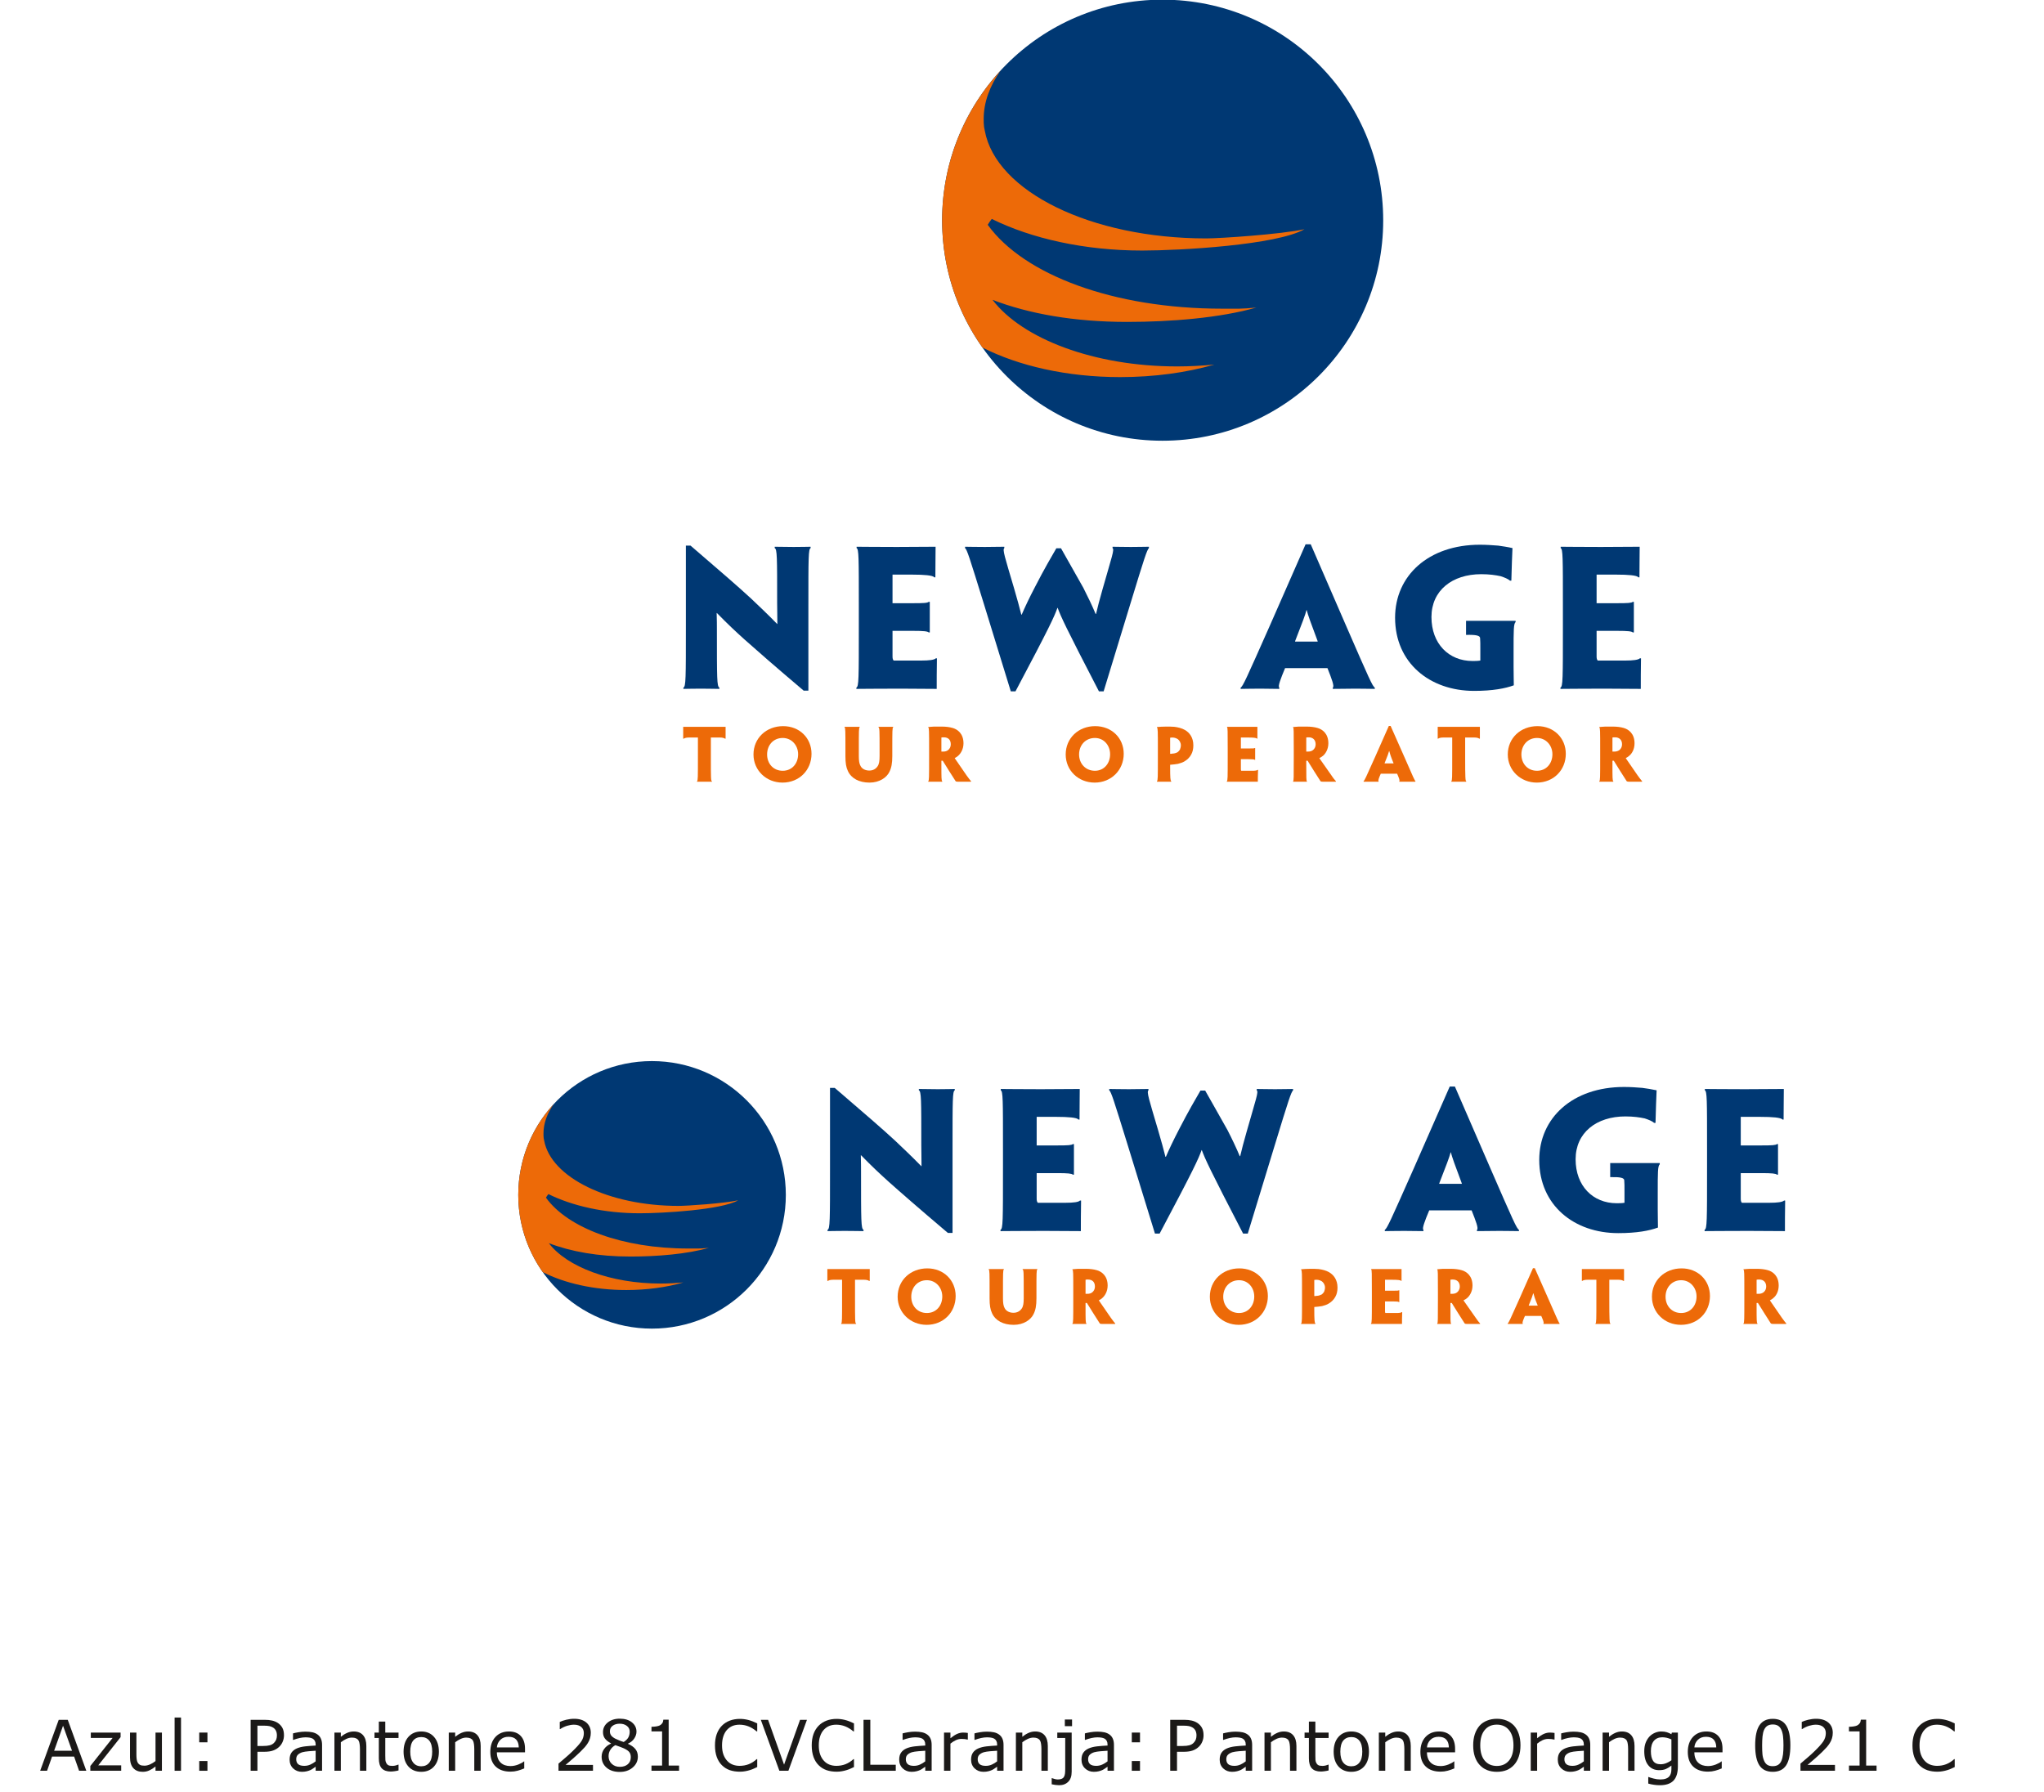 <?xml version="1.0" ?>
<svg xmlns="http://www.w3.org/2000/svg" xmlns:xlink="http://www.w3.org/1999/xlink" viewBox="0 0 583.5 511.6">
	
	

	
	<defs>
		
		

		
		<g>
			
			

			
			<symbol overflow="visible" id="glyph0-0">
				
				

				
				<path style="stroke:none;" d="M 2.5 0 L 2.5 -15 L 17.5 -15 L 17.5 0 Z M 3.75 -1.25 L 16.25 -1.25 L 16.25 -13.75 L 3.75 -13.75 Z M 3.75 -1.25 "/>
				
				

			
			</symbol>
			
			

			
			<symbol overflow="visible" id="glyph0-1">
				
				

				
				<path style="stroke:none;" d="M 13.422 0 L 11.359 0 L 9.938 -4.047 L 3.641 -4.047 L 2.219 0 L 0.25 0 L 5.547 -14.547 L 8.125 -14.547 Z M 9.344 -5.719 L 6.781 -12.859 L 4.234 -5.719 Z M 9.344 -5.719 "/>
				
				

			
			</symbol>
			
			

			
			<symbol overflow="visible" id="glyph0-2">
				
				

				
				<path style="stroke:none;" d="M 9.719 0 L 0.906 0 L 0.906 -1.359 L 7.266 -9.375 L 1.047 -9.375 L 1.047 -10.906 L 9.547 -10.906 L 9.547 -9.594 L 3.172 -1.547 L 9.719 -1.547 Z M 9.719 0 "/>
				
				

			
			</symbol>
			
			

			
			<symbol overflow="visible" id="glyph0-3">
				
				

				
				<path style="stroke:none;" d="M 10.844 0 L 9.016 0 L 9.016 -1.219 C 8.398 -0.727 7.805 -0.352 7.234 -0.094 C 6.672 0.164 6.043 0.297 5.359 0.297 C 4.211 0.297 3.32 -0.051 2.688 -0.75 C 2.051 -1.445 1.734 -2.473 1.734 -3.828 L 1.734 -10.906 L 3.562 -10.906 L 3.562 -4.703 C 3.562 -4.148 3.586 -3.676 3.641 -3.281 C 3.691 -2.883 3.801 -2.543 3.969 -2.266 C 4.145 -1.984 4.375 -1.773 4.656 -1.641 C 4.934 -1.516 5.344 -1.453 5.875 -1.453 C 6.352 -1.453 6.875 -1.57 7.438 -1.812 C 7.996 -2.059 8.523 -2.379 9.016 -2.766 L 9.016 -10.906 L 10.844 -10.906 Z M 10.844 0 "/>
				
				

			
			</symbol>
			
			

			
			<symbol overflow="visible" id="glyph0-4">
				
				

				
				<path style="stroke:none;" d="M 3.656 0 L 1.828 0 L 1.828 -15.203 L 3.656 -15.203 Z M 3.656 0 "/>
				
				

			
			</symbol>
			
			

			
			<symbol overflow="visible" id="glyph0-5">
				
				

				
				<path style="stroke:none;" d="M 5.719 -8.125 L 3.375 -8.125 L 3.375 -10.906 L 5.719 -10.906 Z M 5.719 0 L 3.375 0 L 3.375 -2.781 L 5.719 -2.781 Z M 5.719 0 "/>
				
				

			
			</symbol>
			
			

			
			<symbol overflow="visible" id="glyph0-6">
				
				

				
				<path style="stroke:none;" d=""/>
				
				

			
			</symbol>
			
			

			
			<symbol overflow="visible" id="glyph0-7">
				
				

				
				<path style="stroke:none;" d="M 11.469 -10.141 C 11.469 -9.504 11.352 -8.91 11.125 -8.359 C 10.906 -7.805 10.59 -7.324 10.188 -6.922 C 9.688 -6.422 9.09 -6.043 8.406 -5.797 C 7.727 -5.547 6.867 -5.422 5.828 -5.422 L 3.891 -5.422 L 3.891 0 L 1.953 0 L 1.953 -14.547 L 5.906 -14.547 C 6.77 -14.547 7.504 -14.473 8.109 -14.328 C 8.723 -14.18 9.266 -13.949 9.734 -13.641 C 10.285 -13.266 10.711 -12.801 11.016 -12.25 C 11.316 -11.695 11.469 -10.992 11.469 -10.141 Z M 9.453 -10.094 C 9.453 -10.59 9.363 -11.031 9.188 -11.406 C 9.008 -11.777 8.742 -12.082 8.391 -12.312 C 8.078 -12.52 7.715 -12.664 7.312 -12.75 C 6.914 -12.832 6.41 -12.875 5.797 -12.875 L 3.891 -12.875 L 3.891 -7.078 L 5.516 -7.078 C 6.293 -7.078 6.93 -7.145 7.422 -7.281 C 7.91 -7.414 8.305 -7.641 8.609 -7.953 C 8.918 -8.262 9.141 -8.594 9.266 -8.938 C 9.387 -9.277 9.453 -9.664 9.453 -10.094 Z M 9.453 -10.094 "/>
				
				

			
			</symbol>
			
			

			
			<symbol overflow="visible" id="glyph0-8">
				
				

				
				<path style="stroke:none;" d="M 10.281 0 L 8.453 0 L 8.453 -1.156 C 8.297 -1.051 8.074 -0.898 7.797 -0.703 C 7.523 -0.504 7.258 -0.34 7 -0.219 C 6.688 -0.07 6.332 0.047 5.938 0.141 C 5.539 0.242 5.074 0.297 4.547 0.297 C 3.555 0.297 2.715 -0.023 2.031 -0.672 C 1.352 -1.324 1.016 -2.16 1.016 -3.172 C 1.016 -3.992 1.191 -4.66 1.547 -5.172 C 1.898 -5.68 2.406 -6.082 3.062 -6.375 C 3.727 -6.664 4.523 -6.863 5.453 -6.969 C 6.387 -7.07 7.391 -7.148 8.453 -7.203 L 8.453 -7.484 C 8.453 -7.898 8.379 -8.242 8.234 -8.516 C 8.086 -8.793 7.879 -9.016 7.609 -9.172 C 7.348 -9.316 7.035 -9.414 6.672 -9.469 C 6.305 -9.52 5.926 -9.547 5.531 -9.547 C 5.051 -9.547 4.512 -9.48 3.922 -9.359 C 3.328 -9.234 2.711 -9.051 2.078 -8.812 L 1.984 -8.812 L 1.984 -10.672 C 2.336 -10.773 2.852 -10.883 3.531 -11 C 4.207 -11.113 4.875 -11.172 5.531 -11.172 C 6.301 -11.172 6.973 -11.105 7.547 -10.984 C 8.117 -10.859 8.613 -10.637 9.031 -10.328 C 9.434 -10.035 9.742 -9.648 9.953 -9.172 C 10.168 -8.691 10.281 -8.102 10.281 -7.406 Z M 8.453 -2.688 L 8.453 -5.719 C 7.898 -5.688 7.242 -5.637 6.484 -5.578 C 5.723 -5.516 5.117 -5.418 4.672 -5.297 C 4.148 -5.141 3.723 -4.902 3.391 -4.594 C 3.066 -4.281 2.906 -3.848 2.906 -3.297 C 2.906 -2.672 3.094 -2.195 3.469 -1.875 C 3.852 -1.562 4.43 -1.406 5.203 -1.406 C 5.848 -1.406 6.438 -1.531 6.969 -1.781 C 7.508 -2.027 8.004 -2.332 8.453 -2.688 Z M 8.453 -2.688 "/>
				
				

			
			</symbol>
			
			

			
			<symbol overflow="visible" id="glyph0-9">
				
				

				
				<path style="stroke:none;" d="M 10.922 0 L 9.094 0 L 9.094 -6.219 C 9.094 -6.715 9.059 -7.188 9 -7.625 C 8.945 -8.059 8.84 -8.406 8.688 -8.656 C 8.52 -8.926 8.277 -9.129 7.969 -9.266 C 7.664 -9.398 7.27 -9.469 6.781 -9.469 C 6.281 -9.469 5.754 -9.34 5.203 -9.094 C 4.66 -8.844 4.137 -8.523 3.641 -8.141 L 3.641 0 L 1.812 0 L 1.812 -10.906 L 3.641 -10.906 L 3.641 -9.703 C 4.211 -10.168 4.805 -10.539 5.422 -10.812 C 6.035 -11.082 6.664 -11.219 7.312 -11.219 C 8.488 -11.219 9.383 -10.855 10 -10.141 C 10.613 -9.43 10.922 -8.41 10.922 -7.078 Z M 10.922 0 "/>
				
				

			
			</symbol>
			
			

			
			<symbol overflow="visible" id="glyph0-10">
				
				

				
				<path style="stroke:none;" d="M 7.469 -0.094 C 7.125 0 6.746 0.07 6.344 0.125 C 5.938 0.184 5.57 0.219 5.25 0.219 C 4.133 0.219 3.285 -0.078 2.703 -0.672 C 2.129 -1.273 1.844 -2.238 1.844 -3.562 L 1.844 -9.359 L 0.609 -9.359 L 0.609 -10.906 L 1.844 -10.906 L 1.844 -14.047 L 3.688 -14.047 L 3.688 -10.906 L 7.469 -10.906 L 7.469 -9.359 L 3.688 -9.359 L 3.688 -4.391 C 3.688 -3.816 3.695 -3.367 3.719 -3.047 C 3.746 -2.723 3.844 -2.426 4 -2.156 C 4.133 -1.895 4.328 -1.699 4.578 -1.578 C 4.836 -1.453 5.223 -1.391 5.734 -1.391 C 6.035 -1.391 6.348 -1.43 6.672 -1.516 C 6.992 -1.605 7.227 -1.688 7.375 -1.75 L 7.469 -1.75 Z M 7.469 -0.094 "/>
				
				

			
			</symbol>
			
			

			
			<symbol overflow="visible" id="glyph0-11">
				
				

				
				<path style="stroke:none;" d="M 11.109 -5.453 C 11.109 -3.672 10.648 -2.262 9.734 -1.234 C 8.828 -0.211 7.605 0.297 6.078 0.297 C 4.535 0.297 3.305 -0.211 2.391 -1.234 C 1.484 -2.262 1.031 -3.672 1.031 -5.453 C 1.031 -7.223 1.484 -8.625 2.391 -9.656 C 3.305 -10.695 4.535 -11.219 6.078 -11.219 C 7.605 -11.219 8.828 -10.695 9.734 -9.656 C 10.648 -8.625 11.109 -7.223 11.109 -5.453 Z M 9.203 -5.453 C 9.203 -6.855 8.926 -7.906 8.375 -8.594 C 7.82 -9.277 7.055 -9.625 6.078 -9.625 C 5.078 -9.625 4.301 -9.277 3.75 -8.594 C 3.207 -7.906 2.938 -6.855 2.938 -5.453 C 2.938 -4.086 3.211 -3.051 3.766 -2.344 C 4.316 -1.633 5.086 -1.281 6.078 -1.281 C 7.055 -1.281 7.82 -1.629 8.375 -2.328 C 8.926 -3.023 9.203 -4.066 9.203 -5.453 Z M 9.203 -5.453 "/>
				
				

			
			</symbol>
			
			

			
			<symbol overflow="visible" id="glyph0-12">
				
				

				
				<path style="stroke:none;" d="M 10.938 -5.266 L 2.906 -5.266 C 2.906 -4.598 3.004 -4.012 3.203 -3.516 C 3.398 -3.016 3.676 -2.602 4.031 -2.281 C 4.371 -1.969 4.773 -1.73 5.234 -1.578 C 5.699 -1.422 6.219 -1.344 6.781 -1.344 C 7.52 -1.344 8.266 -1.488 9.016 -1.781 C 9.762 -2.082 10.301 -2.379 10.625 -2.672 L 10.719 -2.672 L 10.719 -0.672 C 10.102 -0.41 9.473 -0.191 8.828 -0.016 C 8.18 0.16 7.504 0.25 6.797 0.25 C 4.984 0.25 3.566 -0.238 2.547 -1.219 C 1.535 -2.195 1.031 -3.586 1.031 -5.391 C 1.031 -7.168 1.516 -8.586 2.484 -9.641 C 3.461 -10.691 4.75 -11.219 6.344 -11.219 C 7.809 -11.219 8.941 -10.785 9.734 -9.922 C 10.535 -9.066 10.938 -7.848 10.938 -6.266 Z M 9.156 -6.672 C 9.145 -7.629 8.898 -8.375 8.422 -8.906 C 7.941 -9.434 7.211 -9.703 6.234 -9.703 C 5.254 -9.703 4.473 -9.41 3.891 -8.828 C 3.305 -8.242 2.977 -7.523 2.906 -6.672 Z M 9.156 -6.672 "/>
				
				

			
			</symbol>
			
			

			
			<symbol overflow="visible" id="glyph0-13">
				
				

				
				<path style="stroke:none;" d="M 11.422 0 L 1.578 0 L 1.578 -2.047 C 2.254 -2.629 2.938 -3.211 3.625 -3.797 C 4.309 -4.379 4.953 -4.961 5.547 -5.547 C 6.793 -6.754 7.648 -7.711 8.109 -8.422 C 8.574 -9.137 8.812 -9.914 8.812 -10.75 C 8.812 -11.496 8.559 -12.086 8.062 -12.516 C 7.562 -12.941 6.867 -13.156 5.984 -13.156 C 5.391 -13.156 4.742 -13.051 4.047 -12.844 C 3.359 -12.633 2.684 -12.316 2.031 -11.891 L 1.938 -11.891 L 1.938 -13.938 C 2.395 -14.164 3.008 -14.375 3.781 -14.562 C 4.551 -14.746 5.301 -14.844 6.031 -14.844 C 7.52 -14.844 8.688 -14.48 9.531 -13.766 C 10.371 -13.047 10.797 -12.07 10.797 -10.844 C 10.797 -10.289 10.723 -9.773 10.578 -9.297 C 10.441 -8.816 10.238 -8.363 9.969 -7.938 C 9.719 -7.531 9.418 -7.129 9.078 -6.734 C 8.734 -6.348 8.316 -5.914 7.828 -5.438 C 7.129 -4.758 6.41 -4.098 5.672 -3.453 C 4.93 -2.805 4.238 -2.211 3.594 -1.672 L 11.422 -1.672 Z M 11.422 0 "/>
				
				

			
			</symbol>
			
			

			
			<symbol overflow="visible" id="glyph0-14">
				
				

				
				<path style="stroke:none;" d="M 11.531 -4.047 C 11.531 -2.797 11.035 -1.754 10.047 -0.922 C 9.066 -0.086 7.836 0.328 6.359 0.328 C 4.785 0.328 3.527 -0.078 2.594 -0.891 C 1.656 -1.699 1.188 -2.742 1.188 -4.016 C 1.188 -4.816 1.422 -5.547 1.891 -6.203 C 2.355 -6.855 3.02 -7.379 3.875 -7.766 L 3.875 -7.828 C 3.094 -8.242 2.512 -8.695 2.141 -9.188 C 1.766 -9.684 1.578 -10.305 1.578 -11.047 C 1.578 -12.137 2.023 -13.051 2.922 -13.781 C 3.824 -14.508 4.973 -14.875 6.359 -14.875 C 7.805 -14.875 8.961 -14.523 9.828 -13.828 C 10.699 -13.129 11.141 -12.242 11.141 -11.172 C 11.141 -10.516 10.93 -9.867 10.516 -9.234 C 10.109 -8.598 9.508 -8.102 8.719 -7.75 L 8.719 -7.688 C 9.621 -7.289 10.316 -6.805 10.797 -6.234 C 11.285 -5.66 11.531 -4.93 11.531 -4.047 Z M 9.203 -11.156 C 9.203 -11.852 8.93 -12.406 8.391 -12.812 C 7.859 -13.227 7.176 -13.438 6.344 -13.438 C 5.531 -13.438 4.855 -13.238 4.328 -12.844 C 3.805 -12.457 3.547 -11.93 3.547 -11.266 C 3.547 -10.797 3.676 -10.387 3.938 -10.047 C 4.207 -9.711 4.609 -9.41 5.141 -9.141 C 5.379 -9.023 5.723 -8.871 6.172 -8.688 C 6.629 -8.5 7.07 -8.34 7.5 -8.219 C 8.145 -8.645 8.586 -9.086 8.828 -9.547 C 9.074 -10.012 9.203 -10.551 9.203 -11.156 Z M 9.516 -3.875 C 9.516 -4.465 9.379 -4.941 9.109 -5.297 C 8.848 -5.66 8.332 -6.023 7.562 -6.391 C 7.258 -6.535 6.926 -6.672 6.562 -6.797 C 6.195 -6.918 5.711 -7.094 5.109 -7.312 C 4.523 -7 4.055 -6.566 3.703 -6.016 C 3.348 -5.473 3.172 -4.852 3.172 -4.156 C 3.172 -3.281 3.473 -2.555 4.078 -1.984 C 4.68 -1.41 5.445 -1.125 6.375 -1.125 C 7.32 -1.125 8.082 -1.367 8.656 -1.859 C 9.227 -2.348 9.516 -3.02 9.516 -3.875 Z M 9.516 -3.875 "/>
				
				

			
			</symbol>
			
			

			
			<symbol overflow="visible" id="glyph0-15">
				
				

				
				<path style="stroke:none;" d="M 10.594 0 L 2.719 0 L 2.719 -1.484 L 5.75 -1.484 L 5.75 -11.234 L 2.719 -11.234 L 2.719 -12.562 C 3.121 -12.562 3.562 -12.594 4.031 -12.656 C 4.496 -12.727 4.852 -12.828 5.094 -12.953 C 5.395 -13.117 5.629 -13.328 5.797 -13.578 C 5.973 -13.824 6.078 -14.164 6.109 -14.594 L 7.625 -14.594 L 7.625 -1.484 L 10.594 -1.484 Z M 10.594 0 "/>
				
				

			
			</symbol>
			
			

			
			<symbol overflow="visible" id="glyph0-16">
				
				

				
				<path style="stroke:none;" d="M 13.188 -1.062 C 12.82 -0.906 12.492 -0.754 12.203 -0.609 C 11.922 -0.473 11.543 -0.332 11.078 -0.188 C 10.68 -0.062 10.246 0.039 9.781 0.125 C 9.312 0.215 8.801 0.266 8.25 0.266 C 7.188 0.266 6.223 0.117 5.359 -0.172 C 4.504 -0.473 3.754 -0.941 3.109 -1.578 C 2.484 -2.191 1.992 -2.973 1.641 -3.922 C 1.297 -4.879 1.125 -5.988 1.125 -7.25 C 1.125 -8.445 1.289 -9.52 1.625 -10.469 C 1.965 -11.414 2.457 -12.211 3.094 -12.859 C 3.715 -13.492 4.469 -13.977 5.344 -14.312 C 6.215 -14.645 7.188 -14.812 8.25 -14.812 C 9.027 -14.812 9.812 -14.711 10.594 -14.516 C 11.371 -14.328 12.238 -13.996 13.188 -13.531 L 13.188 -11.234 L 13.031 -11.234 C 12.238 -11.898 11.445 -12.383 10.656 -12.688 C 9.863 -12.996 9.02 -13.156 8.125 -13.156 C 7.383 -13.156 6.715 -13.035 6.125 -12.797 C 5.539 -12.555 5.02 -12.184 4.562 -11.688 C 4.113 -11.195 3.762 -10.574 3.516 -9.828 C 3.266 -9.086 3.141 -8.227 3.141 -7.25 C 3.141 -6.227 3.273 -5.348 3.547 -4.609 C 3.824 -3.879 4.188 -3.285 4.625 -2.828 C 5.07 -2.336 5.598 -1.977 6.203 -1.75 C 6.816 -1.52 7.461 -1.406 8.141 -1.406 C 9.074 -1.406 9.953 -1.562 10.766 -1.875 C 11.574 -2.195 12.336 -2.68 13.047 -3.328 L 13.188 -3.328 Z M 13.188 -1.062 "/>
				
				

			
			</symbol>
			
			

			
			<symbol overflow="visible" id="glyph0-17">
				
				

				
				<path style="stroke:none;" d="M 13.422 -14.547 L 8.125 0 L 5.547 0 L 0.25 -14.547 L 2.328 -14.547 L 6.891 -1.75 L 11.453 -14.547 Z M 13.422 -14.547 "/>
				
				

			
			</symbol>
			
			

			
			<symbol overflow="visible" id="glyph0-18">
				
				

				
				<path style="stroke:none;" d="M 11.156 0 L 1.953 0 L 1.953 -14.547 L 3.891 -14.547 L 3.891 -1.719 L 11.156 -1.719 Z M 11.156 0 "/>
				
				

			
			</symbol>
			
			

			
			<symbol overflow="visible" id="glyph0-19">
				
				

				
				<path style="stroke:none;" d="M 8.609 -8.906 L 8.516 -8.906 C 8.242 -8.965 7.977 -9.016 7.719 -9.047 C 7.457 -9.074 7.152 -9.094 6.812 -9.094 C 6.238 -9.094 5.684 -8.965 5.156 -8.719 C 4.633 -8.469 4.129 -8.145 3.641 -7.75 L 3.641 0 L 1.812 0 L 1.812 -10.906 L 3.641 -10.906 L 3.641 -9.297 C 4.367 -9.879 5.008 -10.289 5.562 -10.531 C 6.121 -10.777 6.695 -10.906 7.281 -10.906 C 7.59 -10.906 7.82 -10.895 7.969 -10.875 C 8.113 -10.863 8.328 -10.836 8.609 -10.797 Z M 8.609 -8.906 "/>
				
				

			
			</symbol>
			
			

			
			<symbol overflow="visible" id="glyph0-20">
				
				

				
				<path style="stroke:none;" d="M 5.203 -12.734 L 3.141 -12.734 L 3.141 -14.641 L 5.203 -14.641 Z M 5.094 0.266 C 5.094 1.535 4.762 2.492 4.109 3.141 C 3.461 3.793 2.59 4.125 1.5 4.125 C 1.238 4.125 0.895 4.098 0.469 4.047 C 0.039 3.992 -0.316 3.93 -0.609 3.859 L -0.609 2.109 L -0.516 2.109 C -0.328 2.18 -0.082 2.258 0.219 2.344 C 0.527 2.434 0.836 2.484 1.141 2.484 C 1.605 2.484 1.984 2.414 2.266 2.281 C 2.555 2.156 2.77 1.961 2.906 1.703 C 3.051 1.441 3.145 1.129 3.188 0.766 C 3.227 0.398 3.25 -0.047 3.25 -0.578 L 3.25 -9.359 L 0.984 -9.359 L 0.984 -10.906 L 5.094 -10.906 Z M 5.094 0.266 "/>
				
				

			
			</symbol>
			
			

			
			<symbol overflow="visible" id="glyph0-21">
				
				

				
				<path style="stroke:none;" d="M 12.797 -12.875 C 13.387 -12.219 13.844 -11.414 14.156 -10.469 C 14.465 -9.531 14.625 -8.461 14.625 -7.266 C 14.625 -6.066 14.461 -4.992 14.141 -4.047 C 13.816 -3.098 13.367 -2.309 12.797 -1.688 C 12.191 -1.02 11.477 -0.52 10.656 -0.188 C 9.844 0.133 8.914 0.297 7.875 0.297 C 6.852 0.297 5.918 0.129 5.078 -0.203 C 4.242 -0.543 3.535 -1.039 2.953 -1.688 C 2.367 -2.32 1.914 -3.109 1.594 -4.047 C 1.281 -4.98 1.125 -6.055 1.125 -7.266 C 1.125 -8.449 1.281 -9.516 1.594 -10.453 C 1.902 -11.387 2.359 -12.195 2.953 -12.875 C 3.523 -13.508 4.238 -13.992 5.094 -14.328 C 5.945 -14.668 6.875 -14.844 7.875 -14.844 C 8.914 -14.844 9.848 -14.668 10.672 -14.328 C 11.504 -13.984 12.211 -13.496 12.797 -12.875 Z M 12.625 -7.266 C 12.625 -9.148 12.195 -10.602 11.344 -11.625 C 10.5 -12.652 9.34 -13.172 7.875 -13.172 C 6.406 -13.172 5.246 -12.652 4.406 -11.625 C 3.562 -10.602 3.141 -9.148 3.141 -7.266 C 3.141 -5.359 3.566 -3.898 4.422 -2.891 C 5.285 -1.879 6.438 -1.375 7.875 -1.375 C 9.32 -1.375 10.473 -1.879 11.328 -2.891 C 12.191 -3.898 12.625 -5.359 12.625 -7.266 Z M 12.625 -7.266 "/>
				
				

			
			</symbol>
			
			

			
			<symbol overflow="visible" id="glyph0-22">
				
				

				
				<path style="stroke:none;" d="M 10.656 -1.234 C 10.656 0.605 10.23 1.961 9.391 2.828 C 8.555 3.691 7.262 4.125 5.516 4.125 C 4.941 4.125 4.379 4.082 3.828 4 C 3.273 3.926 2.73 3.809 2.203 3.656 L 2.203 1.781 L 2.297 1.781 C 2.598 1.902 3.07 2.051 3.719 2.219 C 4.371 2.395 5.023 2.484 5.672 2.484 C 6.293 2.484 6.812 2.402 7.219 2.25 C 7.633 2.102 7.957 1.895 8.188 1.625 C 8.414 1.375 8.578 1.066 8.672 0.703 C 8.762 0.348 8.812 -0.047 8.812 -0.484 L 8.812 -1.484 C 8.258 -1.047 7.727 -0.715 7.219 -0.5 C 6.719 -0.281 6.074 -0.172 5.297 -0.172 C 3.992 -0.172 2.961 -0.641 2.203 -1.578 C 1.441 -2.512 1.062 -3.844 1.062 -5.562 C 1.062 -6.496 1.191 -7.305 1.453 -7.984 C 1.711 -8.66 2.07 -9.25 2.531 -9.75 C 2.957 -10.207 3.473 -10.566 4.078 -10.828 C 4.68 -11.086 5.281 -11.219 5.875 -11.219 C 6.508 -11.219 7.039 -11.148 7.469 -11.016 C 7.895 -10.891 8.344 -10.695 8.812 -10.438 L 8.938 -10.906 L 10.656 -10.906 Z M 8.812 -3 L 8.812 -8.953 C 8.332 -9.168 7.879 -9.328 7.453 -9.422 C 7.035 -9.512 6.617 -9.562 6.203 -9.562 C 5.191 -9.562 4.395 -9.223 3.812 -8.547 C 3.238 -7.867 2.953 -6.883 2.953 -5.594 C 2.953 -4.375 3.164 -3.445 3.594 -2.812 C 4.02 -2.176 4.734 -1.859 5.734 -1.859 C 6.262 -1.859 6.797 -1.961 7.328 -2.172 C 7.867 -2.379 8.363 -2.656 8.812 -3 Z M 8.812 -3 "/>
				
				

			
			</symbol>
			
			

			
			<symbol overflow="visible" id="glyph0-23">
				
				

				
				<path style="stroke:none;" d="M 11.391 -7.281 C 11.391 -4.664 10.98 -2.746 10.172 -1.531 C 9.359 -0.312 8.09 0.297 6.375 0.297 C 4.625 0.297 3.348 -0.316 2.547 -1.547 C 1.742 -2.785 1.344 -4.688 1.344 -7.25 C 1.344 -9.84 1.75 -11.754 2.562 -12.984 C 3.371 -14.211 4.645 -14.828 6.375 -14.828 C 8.113 -14.828 9.383 -14.199 10.188 -12.953 C 10.988 -11.703 11.391 -9.809 11.391 -7.281 Z M 8.828 -2.844 C 9.055 -3.371 9.211 -3.992 9.297 -4.703 C 9.379 -5.41 9.422 -6.27 9.422 -7.281 C 9.422 -8.27 9.379 -9.129 9.297 -9.859 C 9.211 -10.586 9.051 -11.203 8.812 -11.703 C 8.594 -12.211 8.285 -12.594 7.891 -12.844 C 7.492 -13.09 6.988 -13.219 6.375 -13.219 C 5.758 -13.219 5.246 -13.09 4.844 -12.844 C 4.445 -12.594 4.129 -12.207 3.891 -11.688 C 3.672 -11.207 3.52 -10.574 3.438 -9.797 C 3.363 -9.023 3.328 -8.176 3.328 -7.25 C 3.328 -6.238 3.359 -5.387 3.422 -4.703 C 3.492 -4.023 3.648 -3.414 3.891 -2.875 C 4.098 -2.363 4.398 -1.973 4.797 -1.703 C 5.191 -1.441 5.719 -1.312 6.375 -1.312 C 6.977 -1.312 7.484 -1.438 7.891 -1.688 C 8.293 -1.945 8.609 -2.332 8.828 -2.844 Z M 8.828 -2.844 "/>
				
				

			
			</symbol>
			
			

			
			<symbol overflow="visible" id="glyph1-0">
				
				

				
				<path style="stroke:none;" d="M 1.672 0 L 1.672 -7.5 L 7.672 -7.5 L 7.672 0 Z M 1.859 -0.188 L 7.484 -0.188 L 7.484 -7.312 L 1.859 -7.312 Z M 1.859 -0.188 "/>
				
				

			
			</symbol>
			
			

			
			<symbol overflow="visible" id="glyph1-1">
				
				

				
				<path style="stroke:none;" d=""/>
				
				

			
			</symbol>
			
			

		
		</g>
		
		

	
	</defs>
	
	

	
	<g id="surface1">
		
		

		
		<path style=" stroke:none;fill-rule:evenodd;fill:rgb(92.969%,41.576%,3.137%);fill-opacity:1;" d="M 240.387 370.977 C 240.387 376.84 240.387 377.664 240.133 377.855 L 240.133 377.984 C 240.578 377.984 241.406 377.984 242.234 377.984 C 243 377.984 243.762 377.984 244.398 377.984 L 244.398 377.855 C 244.082 377.855 244.082 376.84 244.082 370.977 L 244.082 365.371 L 246.758 365.371 C 247.332 365.371 247.84 365.496 248.094 365.688 L 248.285 365.688 C 248.285 364.477 248.285 363.395 248.285 362.312 C 246.82 362.312 244.848 362.312 243.316 362.312 L 241.023 362.312 C 239.559 362.312 237.711 362.312 236.184 362.312 C 236.184 363.336 236.184 364.477 236.184 365.688 L 236.375 365.688 C 236.629 365.496 237.137 365.371 237.773 365.371 L 240.387 365.371 Z M 240.387 370.977 "/>
		
		

		
		<path style=" stroke:none;fill-rule:evenodd;fill:rgb(92.969%,41.576%,3.137%);fill-opacity:1;" d="M 272.812 370.02 C 272.812 365.496 269.375 362.121 264.723 362.121 C 259.883 362.121 256.25 365.562 256.25 370.215 C 256.25 374.734 259.883 378.238 264.531 378.238 C 269.309 378.238 272.812 374.672 272.812 370.02 Z M 268.992 370.148 C 268.992 372.758 267.27 374.863 264.594 374.863 C 261.918 374.863 260.137 372.824 260.137 370.215 C 260.137 367.535 261.918 365.496 264.594 365.496 C 267.145 365.496 268.992 367.598 268.992 370.148 Z M 268.992 370.148 "/>
		
		

		
		<path style=" stroke:none;fill-rule:evenodd;fill:rgb(92.969%,41.576%,3.137%);fill-opacity:1;" d="M 282.496 370.723 C 282.496 372.633 282.688 373.844 283.199 374.926 C 284.152 377.027 286.383 378.238 289.379 378.238 C 292.242 378.238 294.281 376.773 295.047 375.18 C 295.621 374.035 295.875 372.758 295.875 370.656 L 295.875 368.879 C 295.875 363.395 295.875 362.566 296.129 362.438 L 296.129 362.312 C 295.875 362.312 295.047 362.312 294.09 362.312 C 293.137 362.312 292.242 362.312 291.926 362.312 L 291.926 362.438 C 292.242 362.566 292.242 363.395 292.242 368.879 L 292.242 370.656 C 292.242 372.059 292.117 372.949 291.672 373.59 C 291.16 374.352 290.332 374.797 289.312 374.797 C 288.23 374.797 287.273 374.352 286.828 373.523 C 286.445 372.887 286.32 371.996 286.32 370.656 L 286.32 368.879 C 286.32 363.395 286.32 362.566 286.574 362.438 L 286.574 362.312 C 286.254 362.312 285.363 362.312 284.406 362.312 C 283.387 362.312 282.496 362.312 282.242 362.312 L 282.242 362.438 C 282.496 362.566 282.496 363.395 282.496 368.879 Z M 282.496 370.723 "/>
		
		

		
		<path style=" stroke:none;fill-rule:evenodd;fill:rgb(92.969%,41.576%,3.137%);fill-opacity:1;" d="M 306.387 370.977 C 306.387 376.84 306.387 377.73 306.133 377.855 L 306.133 377.984 C 306.387 377.984 307.215 377.984 308.172 377.984 C 308.871 377.984 309.891 377.984 310.145 377.984 L 310.145 377.855 C 309.891 377.73 309.891 376.84 309.891 372.949 L 309.891 371.996 C 310.082 371.996 310.207 371.996 310.273 371.996 C 311.484 373.969 312.82 376.07 313.969 377.855 C 314.16 377.984 314.477 377.984 314.668 377.984 C 315.242 377.984 315.559 377.984 316.262 377.984 C 316.961 377.984 317.727 377.984 318.363 377.984 L 318.363 377.855 C 318.172 377.664 317.598 376.898 317.09 376.199 C 314.414 372.312 314.031 371.738 313.711 371.297 L 313.711 371.23 C 313.969 371.102 314.414 370.848 314.73 370.531 C 315.371 369.961 316.199 368.746 316.199 367.027 C 316.199 364.223 314.477 363.012 313.074 362.629 C 312.184 362.379 311.164 362.246 309.953 362.246 C 309.316 362.246 308.297 362.246 307.789 362.246 C 307.152 362.312 306.516 362.312 306.133 362.379 L 306.133 362.504 C 306.387 362.566 306.387 363.395 306.387 368.879 Z M 312.566 367.281 C 312.566 368.172 312.121 368.746 311.738 369.004 C 311.418 369.254 310.973 369.383 310.398 369.383 C 310.273 369.383 310.02 369.383 309.891 369.383 L 309.891 365.371 C 310.082 365.305 310.273 365.305 310.59 365.305 C 311.867 365.305 312.566 366.07 312.566 367.281 Z M 312.566 367.281 "/>
		
		

		
		<path style=" stroke:none;fill-rule:evenodd;fill:rgb(92.969%,41.576%,3.137%);fill-opacity:1;" d="M 361.938 370.02 C 361.938 365.496 358.5 362.121 353.785 362.121 C 349.008 362.121 345.375 365.562 345.375 370.215 C 345.375 374.734 348.941 378.238 353.656 378.238 C 358.371 378.238 361.938 374.672 361.938 370.02 Z M 358.051 370.148 C 358.051 372.758 356.332 374.863 353.719 374.863 C 351.043 374.863 349.195 372.824 349.195 370.215 C 349.195 367.535 351.043 365.496 353.719 365.496 C 356.27 365.496 358.051 367.598 358.051 370.148 Z M 358.051 370.148 "/>
		
		

		
		<path style=" stroke:none;fill-rule:evenodd;fill:rgb(92.969%,41.576%,3.137%);fill-opacity:1;" d="M 371.684 370.977 C 371.684 376.84 371.684 377.602 371.43 377.855 L 371.43 377.984 C 371.812 377.984 372.387 377.984 373.344 377.984 C 374.043 377.984 374.809 377.984 375.508 377.984 L 375.508 377.855 C 375.254 377.664 375.188 376.84 375.188 373.715 L 375.188 373.141 C 375.953 373.078 376.719 373.016 377.418 372.887 C 378.121 372.695 378.758 372.504 379.266 372.188 C 380.031 371.738 380.73 371.102 381.18 370.273 C 381.625 369.512 381.816 368.617 381.816 367.598 C 381.816 365.371 380.73 363.969 379.395 363.203 C 378.504 362.695 377.418 362.438 376.398 362.312 C 375.637 362.246 374.809 362.246 374.105 362.246 C 373.215 362.246 372.004 362.312 371.43 362.379 L 371.43 362.504 C 371.684 362.758 371.684 363.395 371.684 368.879 Z M 378.246 367.598 C 378.246 368.047 378.121 368.426 377.992 368.809 C 377.801 369.129 377.547 369.383 377.293 369.574 C 376.91 369.766 376.398 369.961 375.891 369.961 C 375.699 370.02 375.316 370.02 375.188 370.02 L 375.188 365.434 C 375.445 365.371 375.699 365.371 375.828 365.371 C 376.465 365.371 376.91 365.562 377.355 365.816 C 377.863 366.199 378.246 366.84 378.246 367.598 Z M 378.246 367.598 "/>
		
		

		
		<path style=" stroke:none;fill-rule:evenodd;fill:rgb(92.969%,41.576%,3.137%);fill-opacity:1;" d="M 391.625 370.977 C 391.625 376.84 391.625 377.73 391.371 377.855 L 391.371 377.984 C 391.754 377.984 393.793 377.984 396.211 377.984 C 397.551 377.984 398.953 377.984 400.227 377.984 C 400.227 376.898 400.227 376.199 400.289 374.605 L 400.164 374.605 C 399.973 374.797 399.398 374.863 398.57 374.863 C 397.613 374.863 396.02 374.863 395.512 374.863 C 395.383 374.734 395.383 374.605 395.383 374.352 L 395.383 371.551 L 397.613 371.551 C 398.824 371.551 399.207 371.613 399.336 371.738 L 399.461 371.738 C 399.461 370.977 399.461 370.465 399.461 369.961 C 399.461 369.512 399.461 369.062 399.461 368.363 L 399.336 368.363 C 399.207 368.492 398.824 368.492 397.613 368.492 L 395.383 368.492 L 395.383 365.371 L 397.551 365.371 C 398.824 365.371 399.844 365.434 399.973 365.688 L 400.098 365.688 C 400.098 364.16 400.098 363.395 400.098 362.312 C 398.953 362.312 397.359 362.312 395.832 362.312 C 393.727 362.312 391.754 362.312 391.434 362.312 L 391.434 362.438 C 391.625 362.566 391.625 363.395 391.625 368.879 Z M 391.625 370.977 "/>
		
		

		
		<path style=" stroke:none;fill-rule:evenodd;fill:rgb(92.969%,41.576%,3.137%);fill-opacity:1;" d="M 410.484 370.977 C 410.484 376.84 410.484 377.73 410.293 377.855 L 410.293 377.984 C 410.547 377.984 411.312 377.984 412.266 377.984 C 412.969 377.984 414.051 377.984 414.242 377.984 L 414.242 377.855 C 414.051 377.73 414.051 376.84 414.051 372.949 L 414.051 371.996 C 414.242 371.996 414.305 371.996 414.434 371.996 C 415.645 373.969 416.98 376.07 418.129 377.855 C 418.32 377.984 418.637 377.984 418.828 377.984 C 419.336 377.984 419.719 377.984 420.422 377.984 C 421.121 377.984 421.824 377.984 422.523 377.984 L 422.523 377.855 C 422.332 377.664 421.695 376.898 421.25 376.199 C 418.508 372.312 418.129 371.738 417.809 371.297 L 417.809 371.23 C 418.129 371.102 418.508 370.848 418.891 370.531 C 419.527 369.961 420.355 368.746 420.355 367.027 C 420.355 364.223 418.637 363.012 417.234 362.629 C 416.344 362.379 415.324 362.246 414.051 362.246 C 413.477 362.246 412.457 362.246 411.949 362.246 C 411.312 362.312 410.672 362.312 410.293 362.379 L 410.293 362.504 C 410.484 362.566 410.484 363.395 410.484 368.879 Z M 416.727 367.281 C 416.727 368.172 416.281 368.746 415.898 369.004 C 415.578 369.254 415.07 369.383 414.559 369.383 C 414.367 369.383 414.176 369.383 414.051 369.383 L 414.051 365.371 C 414.176 365.305 414.434 365.305 414.75 365.305 C 415.961 365.305 416.727 366.07 416.727 367.281 Z M 416.727 367.281 "/>
		
		

		
		<path style=" stroke:none;fill-rule:evenodd;fill:rgb(92.969%,41.576%,3.137%);fill-opacity:1;" d="M 439.98 375.691 C 440.488 376.84 440.809 377.664 440.617 377.797 L 440.617 377.984 C 441.57 377.984 442.398 377.984 443.102 377.984 C 444.121 377.984 444.758 377.984 445.203 377.984 L 445.203 377.797 C 445.012 377.664 444.629 376.84 442.082 370.977 L 438.133 362.059 L 437.621 362.059 L 433.672 370.977 C 431.059 376.84 430.676 377.664 430.422 377.797 L 430.422 377.984 C 430.805 377.984 431.504 377.984 432.59 377.984 C 433.227 377.984 433.992 377.984 434.691 377.984 L 434.691 377.797 C 434.5 377.664 434.82 376.84 435.328 375.691 Z M 436.41 372.758 L 436.41 372.695 C 437.238 370.656 437.559 369.766 437.684 369.254 L 437.75 369.254 C 437.875 369.766 438.133 370.723 438.961 372.695 L 438.961 372.758 Z M 436.41 372.758 "/>
		
		

		
		<path style=" stroke:none;fill-rule:evenodd;fill:rgb(92.969%,41.576%,3.137%);fill-opacity:1;" d="M 455.715 370.977 C 455.715 376.84 455.715 377.664 455.461 377.855 L 455.461 377.984 C 455.969 377.984 456.734 377.984 457.625 377.984 C 458.324 377.984 459.09 377.984 459.727 377.984 L 459.727 377.855 C 459.473 377.855 459.41 376.84 459.41 370.977 L 459.41 365.371 L 462.086 365.371 C 462.723 365.371 463.168 365.496 463.422 365.688 L 463.613 365.688 C 463.613 364.477 463.613 363.395 463.613 362.312 C 462.148 362.312 460.172 362.312 458.645 362.312 L 456.352 362.312 C 454.949 362.312 453.039 362.312 451.574 362.312 C 451.574 363.336 451.574 364.477 451.574 365.688 L 451.699 365.688 C 451.957 365.496 452.465 365.371 453.102 365.371 L 455.715 365.371 Z M 455.715 370.977 "/>
		
		

		
		<path style=" stroke:none;fill-rule:evenodd;fill:rgb(92.969%,41.576%,3.137%);fill-opacity:1;" d="M 488.141 370.02 C 488.141 365.496 484.699 362.121 480.051 362.121 C 475.207 362.121 471.578 365.562 471.578 370.215 C 471.578 374.734 475.207 378.238 479.859 378.238 C 484.637 378.238 488.141 374.672 488.141 370.02 Z M 484.316 370.148 C 484.316 372.758 482.598 374.863 479.922 374.863 C 477.246 374.863 475.465 372.824 475.465 370.215 C 475.465 367.535 477.312 365.496 479.922 365.496 C 482.473 365.496 484.316 367.598 484.316 370.148 Z M 484.316 370.148 "/>
		
		

		
		<path style=" stroke:none;fill-rule:evenodd;fill:rgb(92.969%,41.576%,3.137%);fill-opacity:1;" d="M 497.953 370.977 C 497.953 376.84 497.953 377.73 497.695 377.855 L 497.695 377.984 C 497.953 377.984 498.781 377.984 499.734 377.984 C 500.438 377.984 501.457 377.984 501.711 377.984 L 501.711 377.855 C 501.457 377.73 501.457 376.84 501.457 372.949 L 501.457 371.996 C 501.645 371.996 501.773 371.996 501.836 371.996 C 503.047 373.969 504.387 376.07 505.531 377.855 C 505.789 377.984 506.043 377.984 506.297 377.984 C 506.805 377.984 507.125 377.984 507.824 377.984 C 508.527 377.984 509.293 377.984 509.93 377.984 L 509.93 377.855 C 509.738 377.664 509.164 376.898 508.652 376.199 C 505.977 372.312 505.598 371.738 505.277 371.297 L 505.277 371.23 C 505.531 371.102 505.977 370.848 506.297 370.531 C 506.996 369.961 507.762 368.746 507.762 367.027 C 507.762 364.223 506.043 363.012 504.641 362.629 C 503.75 362.379 502.73 362.246 501.52 362.246 C 500.883 362.246 499.863 362.246 499.418 362.246 C 498.781 362.312 498.078 362.312 497.695 362.379 L 497.695 362.504 C 497.953 362.566 497.953 363.395 497.953 368.879 Z M 504.195 367.281 C 504.195 368.172 503.75 368.746 503.367 369.004 C 502.984 369.254 502.539 369.383 502.027 369.383 C 501.836 369.383 501.645 369.383 501.457 369.383 L 501.457 365.371 C 501.645 365.305 501.836 365.305 502.219 365.305 C 503.43 365.305 504.195 366.07 504.195 367.281 Z M 504.195 367.281 "/>
		
		

		
		<path style=" stroke:none;fill-rule:evenodd;fill:rgb(0%,21.973%,45.093%);fill-opacity:1;" d="M 271.922 327.91 C 271.922 313.766 271.922 311.602 272.559 311.281 L 272.559 310.902 C 271.859 310.902 270.203 310.965 267.715 310.965 C 265.996 310.965 263.129 310.902 262.301 310.902 L 262.301 311.281 C 263.004 311.602 263.004 313.766 263.004 327.02 C 263.004 328.676 263.066 330.336 263.066 332.941 L 263.004 332.941 C 260.199 330.078 257.906 327.91 255.551 325.68 C 252.047 322.43 246.887 317.973 238.285 310.586 L 236.945 310.586 L 236.945 333.453 C 236.945 348.613 236.945 350.844 236.246 351.098 L 236.246 351.48 C 236.883 351.48 238.539 351.422 241.152 351.422 C 243.508 351.422 245.676 351.48 246.504 351.48 L 246.504 351.098 C 245.801 350.781 245.801 348.613 245.801 334.535 C 245.801 333.262 245.801 331.922 245.738 329.82 L 245.801 329.82 C 248.988 333.07 251.027 334.98 253.637 337.34 C 257.141 340.465 262.238 344.922 270.582 351.992 L 271.922 351.992 Z M 271.922 327.91 "/>
		
		

		
		<path style=" stroke:none;fill-rule:evenodd;fill:rgb(0%,21.973%,45.093%);fill-opacity:1;" d="M 286.32 333.453 C 286.32 348.613 286.32 350.844 285.617 351.098 L 285.617 351.48 C 286.512 351.48 291.926 351.422 298.105 351.422 C 301.543 351.422 305.238 351.48 308.551 351.48 C 308.551 348.613 308.551 346.895 308.617 342.754 L 308.297 342.754 C 307.914 343.199 306.449 343.391 304.156 343.391 C 301.734 343.391 297.66 343.391 296.258 343.391 C 296.004 343.074 295.938 342.754 295.938 342.18 L 295.938 334.922 L 301.801 334.922 C 304.859 334.922 305.941 335.047 306.258 335.363 L 306.578 335.363 C 306.578 333.391 306.578 332.113 306.578 330.84 C 306.578 329.629 306.578 328.422 306.578 326.637 L 306.258 326.637 C 305.875 326.953 304.984 327.02 301.672 327.02 L 295.938 327.02 L 295.938 318.863 L 301.672 318.863 C 304.859 318.863 307.469 319.055 307.852 319.629 L 308.172 319.629 C 308.172 315.68 308.234 313.703 308.234 310.902 C 305.305 310.902 301.164 310.965 297.148 310.965 C 291.672 310.965 286.637 310.902 285.684 310.902 L 285.684 311.281 C 286.32 311.602 286.32 313.836 286.32 327.91 Z M 286.32 333.453 "/>
		
		

		
		<path style=" stroke:none;fill-rule:evenodd;fill:rgb(0%,21.973%,45.093%);fill-opacity:1;" d="M 363.848 327.145 C 367.926 313.766 368.562 311.855 369.137 311.281 L 369.137 310.902 C 367.926 310.902 366.336 310.965 363.977 310.965 C 361.746 310.965 359.898 310.902 358.754 310.902 L 358.754 311.281 C 359.328 311.73 358.562 313.641 355.887 323.07 C 354.996 326.254 354.547 327.848 354.039 330.078 L 353.91 330.078 C 352.957 327.781 351.684 325.105 350.406 322.621 C 347.223 316.891 345.184 313.449 344.035 311.348 L 342.699 311.348 C 341.488 313.449 339.258 317.211 336.582 322.43 C 334.992 325.488 333.781 328.039 332.824 330.266 L 332.699 330.266 C 332.188 328.23 331.551 325.871 330.594 322.621 C 327.984 313.766 327.281 311.73 327.855 311.281 L 327.855 310.902 C 325.691 310.902 324.289 310.965 322.312 310.965 C 319.891 310.965 317.344 310.902 316.645 310.902 L 316.645 311.281 C 317.215 311.73 317.855 313.766 321.996 327.145 L 329.703 352.184 L 331.039 352.184 C 340.98 333.453 342.062 330.969 343.02 328.355 L 343.082 328.355 C 344.035 330.906 345.121 333.391 354.867 352.184 L 356.203 352.184 Z M 363.848 327.145 "/>
		
		

		
		<path style=" stroke:none;fill-rule:evenodd;fill:rgb(0%,21.973%,45.093%);fill-opacity:1;" d="M 420.102 345.559 C 421.312 348.613 422.141 350.781 421.633 351.098 L 421.633 351.48 C 424.18 351.48 426.281 351.422 428.066 351.422 C 430.805 351.422 432.398 351.48 433.609 351.48 L 433.609 351.098 C 432.973 350.781 432.016 348.613 425.391 333.391 L 415.324 310.199 L 413.859 310.199 L 403.668 333.391 C 396.914 348.613 395.957 350.781 395.32 351.098 L 395.32 351.48 C 396.34 351.48 397.996 351.422 400.863 351.422 C 402.582 351.422 404.559 351.48 406.34 351.48 L 406.34 351.098 C 405.895 350.781 406.723 348.613 408 345.559 Z M 410.863 337.977 L 410.863 337.848 C 412.902 332.629 413.797 330.266 414.113 328.992 L 414.176 328.992 C 414.496 330.266 415.324 332.629 417.301 337.848 L 417.301 337.977 Z M 410.863 337.977 "/>
		
		

		
		<path style=" stroke:none;fill-rule:evenodd;fill:rgb(0%,21.973%,45.093%);fill-opacity:1;" d="M 487.312 333.453 C 487.312 348.613 487.312 350.844 486.613 351.098 L 486.613 351.48 C 487.504 351.48 492.918 351.422 499.098 351.422 C 502.539 351.422 506.168 351.48 509.547 351.48 C 509.547 348.613 509.547 346.895 509.609 342.754 L 509.293 342.754 C 508.844 343.199 507.379 343.391 505.148 343.391 C 502.73 343.391 498.652 343.391 497.25 343.391 C 496.996 343.074 496.934 342.754 496.934 342.18 L 496.934 334.922 L 502.793 334.922 C 505.852 334.922 506.934 335.047 507.254 335.363 L 507.57 335.363 C 507.57 333.391 507.57 332.113 507.57 330.84 C 507.57 329.629 507.57 328.422 507.57 326.637 L 507.254 326.637 C 506.871 326.953 505.977 327.02 502.664 327.02 L 496.934 327.02 L 496.934 318.863 L 502.664 318.863 C 505.852 318.863 508.465 319.055 508.844 319.629 L 509.164 319.629 C 509.164 315.68 509.227 313.703 509.227 310.902 C 506.297 310.902 502.156 310.965 498.141 310.965 C 492.602 310.965 487.633 310.902 486.676 310.902 L 486.676 311.281 C 487.312 311.602 487.312 313.836 487.312 327.91 Z M 487.312 333.453 "/>
		
		

		
		<path style=" stroke:none;fill-rule:evenodd;fill:rgb(0%,21.973%,45.093%);fill-opacity:1;" d="M 473.297 350.465 C 473.297 349.379 473.234 347.277 473.234 345.238 L 473.234 340.523 C 473.234 334.789 473.234 332.816 473.809 332.434 L 473.809 332.051 C 472.34 332.051 470.941 332.051 468.52 332.051 C 466.988 332.051 461.766 332.051 459.664 332.051 C 459.664 332.051 459.664 335.363 459.664 336.066 C 462.594 336.004 463.742 336.254 463.676 337.086 C 463.742 337.848 463.742 338.551 463.742 340.27 C 463.742 341.035 463.742 342.055 463.742 343.391 C 462.977 343.52 462.148 343.52 461.512 343.52 C 454.758 343.52 449.789 338.613 449.789 330.969 C 449.789 323.387 455.715 318.738 463.996 318.738 C 466.289 318.738 468.074 318.992 469.539 319.309 C 470.684 319.691 471.641 320.074 472.215 320.59 L 472.598 320.59 C 472.723 316.062 472.789 314.023 472.914 311.281 C 471.512 310.965 470.176 310.773 468.836 310.586 C 467.18 310.453 465.523 310.328 463.613 310.328 C 448.898 310.328 439.406 319.184 439.406 331.16 C 439.406 344.09 449.344 352.055 461.957 352.055 C 467.309 352.055 470.875 351.355 473.297 350.465 Z M 473.297 350.465 "/>
		
		

		
		<path style=" stroke:none;fill-rule:evenodd;fill:rgb(0%,21.973%,45.093%);fill-opacity:1;" d="M 147.949 341.16 C 147.949 320.012 165.023 302.938 186.109 302.938 C 207.195 302.938 224.332 320.012 224.332 341.16 C 224.332 362.246 207.195 379.32 186.109 379.32 C 165.023 379.32 147.949 362.246 147.949 341.16 Z M 147.949 341.16 "/>
		
		

		
		<path style=" stroke:none;fill-rule:evenodd;fill:rgb(92.969%,41.576%,3.137%);fill-opacity:1;" d="M 158.086 315.203 C 156.195 317.867 155.148 320.723 155.148 323.578 C 155.148 324.023 155.148 324.535 155.211 324.98 L 155.34 325.617 C 157.25 336.129 173.688 344.281 193.691 344.281 C 196.109 344.281 206.559 343.586 210.699 342.691 C 205.922 345.43 189.168 346.387 182.605 346.387 C 172.539 346.387 163.367 344.281 156.551 340.906 C 156.293 341.227 156.039 341.605 155.848 341.926 C 162.09 350.59 177.637 356.449 196.43 356.449 C 199.234 356.449 199.68 356.516 202.355 356.258 C 196.109 358.047 187.574 358.742 179.992 358.742 C 170.82 358.742 162.984 357.344 156.676 354.922 C 161.836 361.676 174.258 366.453 188.656 366.453 C 190.887 366.453 192.988 366.324 195.09 366.133 C 190.25 367.535 184.645 368.301 178.781 368.301 C 169.551 368.301 161.152 366.352 154.938 363.184 C 150.535 356.965 147.949 349.367 147.949 341.16 C 147.949 331.129 151.793 322.012 158.086 315.203 Z M 158.086 315.203 "/>
		
		

		
		<path style=" stroke:none;fill-rule:evenodd;fill:rgb(92.969%,41.576%,3.137%);fill-opacity:1;" d="M 199.234 216.172 C 199.234 222.027 199.234 222.855 198.98 223.047 L 198.98 223.176 C 199.426 223.176 200.254 223.176 201.082 223.176 C 201.848 223.176 202.613 223.176 203.25 223.176 L 203.25 223.047 C 202.93 223.047 202.93 222.027 202.93 216.172 L 202.93 210.562 L 205.605 210.562 C 206.18 210.562 206.688 210.688 206.945 210.879 L 207.137 210.879 C 207.137 209.672 207.137 208.59 207.137 207.504 C 205.672 207.504 203.695 207.504 202.168 207.504 L 199.871 207.504 C 198.406 207.504 196.559 207.504 195.031 207.504 C 195.031 208.523 195.031 209.672 195.031 210.879 L 195.223 210.879 C 195.477 210.688 195.988 210.562 196.625 210.562 L 199.234 210.562 Z M 199.234 216.172 "/>
		
		

		
		<path style=" stroke:none;fill-rule:evenodd;fill:rgb(92.969%,41.576%,3.137%);fill-opacity:1;" d="M 231.664 215.215 C 231.664 210.688 228.223 207.312 223.57 207.312 C 218.73 207.312 215.098 210.754 215.098 215.402 C 215.098 219.926 218.73 223.43 223.379 223.43 C 228.16 223.43 231.664 219.863 231.664 215.215 Z M 227.84 215.34 C 227.84 217.953 226.121 220.055 223.445 220.055 C 220.77 220.055 218.984 218.016 218.984 215.402 C 218.984 212.727 220.77 210.688 223.445 210.688 C 225.992 210.688 227.84 212.797 227.84 215.34 Z M 227.84 215.34 "/>
		
		

		
		<path style=" stroke:none;fill-rule:evenodd;fill:rgb(92.969%,41.576%,3.137%);fill-opacity:1;" d="M 241.344 215.914 C 241.344 217.824 241.535 219.035 242.047 220.117 C 243 222.219 245.23 223.43 248.227 223.43 C 251.094 223.43 253.133 221.965 253.895 220.371 C 254.469 219.227 254.723 217.953 254.723 215.848 L 254.723 214.066 C 254.723 208.59 254.723 207.758 254.98 207.633 L 254.98 207.504 C 254.723 207.504 253.895 207.504 252.941 207.504 C 251.984 207.504 251.094 207.504 250.773 207.504 L 250.773 207.633 C 251.094 207.758 251.094 208.59 251.094 214.066 L 251.094 215.848 C 251.094 217.254 250.965 218.145 250.52 218.781 C 250.008 219.547 249.18 219.992 248.164 219.992 C 247.078 219.992 246.125 219.547 245.676 218.715 C 245.297 218.078 245.168 217.188 245.168 215.848 L 245.168 214.066 C 245.168 208.59 245.168 207.758 245.422 207.633 L 245.422 207.504 C 245.105 207.504 244.211 207.504 243.258 207.504 C 242.238 207.504 241.344 207.504 241.09 207.504 L 241.09 207.633 C 241.344 207.758 241.344 208.59 241.344 214.066 Z M 241.344 215.914 "/>
		
		

		
		<path style=" stroke:none;fill-rule:evenodd;fill:rgb(92.969%,41.576%,3.137%);fill-opacity:1;" d="M 265.234 216.172 C 265.234 222.027 265.234 222.922 264.98 223.047 L 264.98 223.176 C 265.234 223.176 266.062 223.176 267.02 223.176 C 267.719 223.176 268.738 223.176 268.992 223.176 L 268.992 223.047 C 268.738 222.922 268.738 222.027 268.738 218.145 L 268.738 217.188 C 268.93 217.188 269.059 217.188 269.121 217.188 C 270.332 219.164 271.668 221.266 272.816 223.047 C 273.008 223.176 273.324 223.176 273.516 223.176 C 274.09 223.176 274.41 223.176 275.109 223.176 C 275.812 223.176 276.574 223.176 277.211 223.176 L 277.211 223.047 C 277.02 222.855 276.449 222.094 275.938 221.391 C 273.262 217.504 272.879 216.934 272.562 216.488 L 272.562 216.422 C 272.816 216.297 273.262 216.039 273.582 215.723 C 274.219 215.148 275.047 213.938 275.047 212.219 C 275.047 209.414 273.324 208.203 271.926 207.824 C 271.031 207.566 270.012 207.441 268.805 207.441 C 268.164 207.441 267.148 207.441 266.637 207.441 C 266 207.504 265.363 207.504 264.98 207.566 L 264.98 207.695 C 265.234 207.758 265.234 208.59 265.234 214.066 Z M 271.414 212.473 C 271.414 213.363 270.969 213.938 270.586 214.191 C 270.27 214.449 269.824 214.574 269.25 214.574 C 269.121 214.574 268.867 214.574 268.738 214.574 L 268.738 210.562 C 268.93 210.504 269.121 210.504 269.441 210.504 C 270.715 210.504 271.414 211.262 271.414 212.473 Z M 271.414 212.473 "/>
		
		

		
		<path style=" stroke:none;fill-rule:evenodd;fill:rgb(92.969%,41.576%,3.137%);fill-opacity:1;" d="M 320.789 215.215 C 320.789 210.688 317.348 207.312 312.633 207.312 C 307.855 207.312 304.223 210.754 304.223 215.402 C 304.223 219.926 307.793 223.43 312.504 223.43 C 317.219 223.43 320.789 219.863 320.789 215.215 Z M 316.902 215.34 C 316.902 217.953 315.18 220.055 312.57 220.055 C 309.895 220.055 308.047 218.016 308.047 215.402 C 308.047 212.727 309.895 210.688 312.57 210.688 C 315.117 210.688 316.902 212.797 316.902 215.34 Z M 316.902 215.34 "/>
		
		

		
		<path style=" stroke:none;fill-rule:evenodd;fill:rgb(92.969%,41.576%,3.137%);fill-opacity:1;" d="M 330.535 216.172 C 330.535 222.027 330.535 222.797 330.281 223.047 L 330.281 223.176 C 330.66 223.176 331.234 223.176 332.191 223.176 C 332.891 223.176 333.656 223.176 334.355 223.176 L 334.355 223.047 C 334.102 222.855 334.039 222.027 334.039 218.906 L 334.039 218.34 C 334.801 218.27 335.566 218.211 336.27 218.078 C 336.969 217.887 337.605 217.695 338.117 217.379 C 338.879 216.934 339.582 216.297 340.027 215.469 C 340.473 214.703 340.664 213.812 340.664 212.797 C 340.664 210.562 339.582 209.16 338.242 208.395 C 337.352 207.887 336.27 207.633 335.25 207.504 C 334.484 207.441 333.656 207.441 332.957 207.441 C 332.062 207.441 330.852 207.504 330.281 207.566 L 330.281 207.695 C 330.535 207.949 330.535 208.59 330.535 214.066 Z M 337.098 212.797 C 337.098 213.238 336.969 213.621 336.84 214.004 C 336.648 214.32 336.395 214.574 336.141 214.766 C 335.758 214.961 335.25 215.148 334.738 215.148 C 334.547 215.215 334.164 215.215 334.039 215.215 L 334.039 210.629 C 334.293 210.562 334.547 210.562 334.676 210.562 C 335.312 210.562 335.758 210.754 336.203 211.008 C 336.715 211.391 337.098 212.027 337.098 212.797 Z M 337.098 212.797 "/>
		
		

		
		<path style=" stroke:none;fill-rule:evenodd;fill:rgb(92.969%,41.576%,3.137%);fill-opacity:1;" d="M 350.473 216.172 C 350.473 222.027 350.473 222.922 350.219 223.047 L 350.219 223.176 C 350.602 223.176 352.641 223.176 355.062 223.176 C 356.398 223.176 357.801 223.176 359.074 223.176 C 359.074 222.094 359.074 221.391 359.137 219.801 L 359.012 219.801 C 358.82 219.992 358.246 220.055 357.418 220.055 C 356.461 220.055 354.871 220.055 354.359 220.055 C 354.234 219.926 354.234 219.801 354.234 219.547 L 354.234 216.742 L 356.461 216.742 C 357.672 216.742 358.055 216.805 358.184 216.934 L 358.309 216.934 C 358.309 216.172 358.309 215.66 358.309 215.148 C 358.309 214.703 358.309 214.258 358.309 213.555 L 358.184 213.555 C 358.055 213.684 357.672 213.684 356.461 213.684 L 354.234 213.684 L 354.234 210.562 L 356.398 210.562 C 357.672 210.562 358.691 210.629 358.82 210.879 L 358.949 210.879 C 358.949 209.352 358.949 208.59 358.949 207.504 C 357.801 207.504 356.207 207.504 354.68 207.504 C 352.578 207.504 350.602 207.504 350.285 207.504 L 350.285 207.633 C 350.473 207.758 350.473 208.59 350.473 214.066 Z M 350.473 216.172 "/>
		
		

		
		<path style=" stroke:none;fill-rule:evenodd;fill:rgb(92.969%,41.576%,3.137%);fill-opacity:1;" d="M 369.332 216.172 C 369.332 222.027 369.332 222.922 369.141 223.047 L 369.141 223.176 C 369.395 223.176 370.16 223.176 371.117 223.176 C 371.816 223.176 372.898 223.176 373.09 223.176 L 373.09 223.047 C 372.898 222.922 372.898 222.027 372.898 218.145 L 372.898 217.188 C 373.09 217.188 373.152 217.188 373.281 217.188 C 374.492 219.164 375.828 221.266 376.977 223.047 C 377.168 223.176 377.484 223.176 377.676 223.176 C 378.188 223.176 378.57 223.176 379.27 223.176 C 379.969 223.176 380.672 223.176 381.371 223.176 L 381.371 223.047 C 381.18 222.855 380.543 222.094 380.098 221.391 C 377.359 217.504 376.977 216.934 376.656 216.488 L 376.656 216.422 C 376.977 216.297 377.359 216.039 377.742 215.723 C 378.379 215.148 379.207 213.938 379.207 212.219 C 379.207 209.414 377.484 208.203 376.086 207.824 C 375.191 207.566 374.172 207.441 372.898 207.441 C 372.324 207.441 371.305 207.441 370.797 207.441 C 370.16 207.504 369.523 207.504 369.141 207.566 L 369.141 207.695 C 369.332 207.758 369.332 208.59 369.332 214.066 Z M 375.574 212.473 C 375.574 213.363 375.129 213.938 374.746 214.191 C 374.43 214.449 373.918 214.574 373.41 214.574 C 373.219 214.574 373.027 214.574 372.898 214.574 L 372.898 210.562 C 373.027 210.504 373.281 210.504 373.602 210.504 C 374.809 210.504 375.574 211.262 375.574 212.473 Z M 375.574 212.473 "/>
		
		

		
		<path style=" stroke:none;fill-rule:evenodd;fill:rgb(92.969%,41.576%,3.137%);fill-opacity:1;" d="M 398.828 220.883 C 399.336 222.027 399.656 222.855 399.465 222.984 L 399.465 223.176 C 400.422 223.176 401.25 223.176 401.949 223.176 C 402.969 223.176 403.605 223.176 404.051 223.176 L 404.051 222.984 C 403.859 222.855 403.477 222.027 400.93 216.172 L 396.98 207.254 L 396.469 207.254 L 392.52 216.172 C 389.91 222.027 389.527 222.855 389.273 222.984 L 389.273 223.176 C 389.652 223.176 390.355 223.176 391.438 223.176 C 392.074 223.176 392.84 223.176 393.539 223.176 L 393.539 222.984 C 393.348 222.855 393.668 222.027 394.176 220.883 Z M 395.262 217.953 L 395.262 217.887 C 396.09 215.848 396.406 214.961 396.535 214.449 L 396.598 214.449 C 396.727 214.961 396.98 215.914 397.809 217.887 L 397.809 217.953 Z M 395.262 217.953 "/>
		
		

		
		<path style=" stroke:none;fill-rule:evenodd;fill:rgb(92.969%,41.576%,3.137%);fill-opacity:1;" d="M 414.562 216.172 C 414.562 222.027 414.562 222.855 414.309 223.047 L 414.309 223.176 C 414.816 223.176 415.582 223.176 416.473 223.176 C 417.176 223.176 417.938 223.176 418.578 223.176 L 418.578 223.047 C 418.32 223.047 418.258 222.027 418.258 216.172 L 418.258 210.562 L 420.934 210.562 C 421.57 210.562 422.016 210.688 422.27 210.879 L 422.461 210.879 C 422.461 209.672 422.461 208.59 422.461 207.504 C 420.996 207.504 419.023 207.504 417.492 207.504 L 415.199 207.504 C 413.797 207.504 411.887 207.504 410.422 207.504 C 410.422 208.523 410.422 209.672 410.422 210.879 L 410.551 210.879 C 410.805 210.688 411.312 210.562 411.949 210.562 L 414.562 210.562 Z M 414.562 216.172 "/>
		
		

		
		<path style=" stroke:none;fill-rule:evenodd;fill:rgb(92.969%,41.576%,3.137%);fill-opacity:1;" d="M 446.988 215.215 C 446.988 210.688 443.551 207.312 438.898 207.312 C 434.059 207.312 430.426 210.754 430.426 215.402 C 430.426 219.926 434.059 223.43 438.707 223.43 C 443.484 223.43 446.988 219.863 446.988 215.215 Z M 443.168 215.34 C 443.168 217.953 441.445 220.055 438.77 220.055 C 436.094 220.055 434.312 218.016 434.312 215.402 C 434.312 212.727 436.16 210.688 438.77 210.688 C 441.32 210.688 443.168 212.797 443.168 215.34 Z M 443.168 215.34 "/>
		
		

		
		<path style=" stroke:none;fill-rule:evenodd;fill:rgb(92.969%,41.576%,3.137%);fill-opacity:1;" d="M 456.801 216.172 C 456.801 222.027 456.801 222.922 456.547 223.047 L 456.547 223.176 C 456.801 223.176 457.629 223.176 458.586 223.176 C 459.285 223.176 460.305 223.176 460.559 223.176 L 460.559 223.047 C 460.305 222.922 460.305 222.027 460.305 218.145 L 460.305 217.188 C 460.496 217.188 460.621 217.188 460.688 217.188 C 461.898 219.164 463.234 221.266 464.383 223.047 C 464.637 223.176 464.891 223.176 465.145 223.176 C 465.656 223.176 465.973 223.176 466.676 223.176 C 467.375 223.176 468.141 223.176 468.777 223.176 L 468.777 223.047 C 468.586 222.855 468.012 222.094 467.504 221.391 C 464.828 217.504 464.445 216.934 464.125 216.488 L 464.125 216.422 C 464.383 216.297 464.828 216.039 465.145 215.723 C 465.848 215.148 466.609 213.938 466.609 212.219 C 466.609 209.414 464.891 208.203 463.488 207.824 C 462.598 207.566 461.578 207.441 460.367 207.441 C 459.73 207.441 458.711 207.441 458.266 207.441 C 457.629 207.504 456.926 207.504 456.547 207.566 L 456.547 207.695 C 456.801 207.758 456.801 208.59 456.801 214.066 Z M 463.043 212.473 C 463.043 213.363 462.598 213.938 462.215 214.191 C 461.832 214.449 461.387 214.574 460.879 214.574 C 460.688 214.574 460.496 214.574 460.305 214.574 L 460.305 210.562 C 460.496 210.504 460.688 210.504 461.07 210.504 C 462.277 210.504 463.043 211.262 463.043 212.473 Z M 463.043 212.473 "/>
		
		

		
		<path style=" stroke:none;fill-rule:evenodd;fill:rgb(0%,21.973%,45.093%);fill-opacity:1;" d="M 230.77 173.102 C 230.77 158.965 230.77 156.797 231.406 156.477 L 231.406 156.094 C 230.707 156.094 229.051 156.156 226.566 156.156 C 224.844 156.156 221.98 156.094 221.152 156.094 L 221.152 156.477 C 221.852 156.797 221.852 158.965 221.852 172.215 C 221.852 173.867 221.914 175.523 221.914 178.137 L 221.852 178.137 C 219.047 175.27 216.754 173.102 214.398 170.871 C 210.895 167.629 205.734 163.164 197.133 155.773 L 195.797 155.773 L 195.797 178.645 C 195.797 193.809 195.797 196.035 195.094 196.297 L 195.094 196.676 C 195.73 196.676 197.387 196.609 200 196.609 C 202.355 196.609 204.523 196.676 205.352 196.676 L 205.352 196.297 C 204.652 195.973 204.652 193.809 204.652 179.727 C 204.652 178.453 204.652 177.117 204.586 175.016 L 204.652 175.016 C 207.836 178.262 209.875 180.176 212.488 182.531 C 215.992 185.652 221.086 190.113 229.434 197.184 L 230.77 197.184 Z M 230.77 173.102 "/>
		
		

		
		<path style=" stroke:none;fill-rule:evenodd;fill:rgb(0%,21.973%,45.093%);fill-opacity:1;" d="M 245.168 178.645 C 245.168 193.809 245.168 196.035 244.469 196.297 L 244.469 196.676 C 245.359 196.676 250.773 196.609 256.953 196.609 C 260.395 196.609 264.09 196.676 267.402 196.676 C 267.402 193.809 267.402 192.09 267.465 187.945 L 267.148 187.945 C 266.766 188.391 265.301 188.586 263.004 188.586 C 260.586 188.586 256.508 188.586 255.105 188.586 C 254.852 188.266 254.789 187.945 254.789 187.371 L 254.789 180.109 L 260.648 180.109 C 263.707 180.109 264.789 180.238 265.109 180.555 L 265.426 180.555 C 265.426 178.586 265.426 177.309 265.426 176.031 C 265.426 174.824 265.426 173.613 265.426 171.828 L 265.109 171.828 C 264.727 172.148 263.832 172.215 260.52 172.215 L 254.789 172.215 L 254.789 164.055 L 260.52 164.055 C 263.707 164.055 266.32 164.246 266.699 164.82 L 267.02 164.82 C 267.02 160.871 267.082 158.895 267.082 156.094 C 264.152 156.094 260.012 156.156 255.996 156.156 C 250.52 156.156 245.488 156.094 244.531 156.094 L 244.531 156.477 C 245.168 156.797 245.168 159.023 245.168 173.102 Z M 245.168 178.645 "/>
		
		

		
		<path style=" stroke:none;fill-rule:evenodd;fill:rgb(0%,21.973%,45.093%);fill-opacity:1;" d="M 322.699 172.34 C 326.777 158.965 327.414 157.047 327.984 156.477 L 327.984 156.094 C 326.777 156.094 325.184 156.156 322.824 156.156 C 320.598 156.156 318.75 156.094 317.602 156.094 L 317.602 156.477 C 318.176 156.922 317.41 158.836 314.734 168.262 C 313.844 171.445 313.398 173.039 312.887 175.27 L 312.762 175.27 C 311.805 172.977 310.531 170.301 309.258 167.816 C 306.07 162.086 304.031 158.641 302.887 156.539 L 301.547 156.539 C 300.336 158.641 298.109 162.398 295.434 167.629 C 293.84 170.684 292.629 173.23 291.672 175.465 L 291.547 175.465 C 291.035 173.422 290.398 171.062 289.445 167.816 C 286.832 158.965 286.133 156.922 286.703 156.477 L 286.703 156.094 C 284.539 156.094 283.137 156.156 281.16 156.156 C 278.742 156.156 276.191 156.094 275.492 156.094 L 275.492 156.477 C 276.066 156.922 276.703 158.965 280.844 172.34 L 288.551 197.379 L 289.891 197.379 C 299.828 178.645 300.91 176.16 301.867 173.547 L 301.93 173.547 C 302.887 176.098 303.969 178.586 313.715 197.379 L 315.055 197.379 Z M 322.699 172.34 "/>
		
		

		
		<path style=" stroke:none;fill-rule:evenodd;fill:rgb(0%,21.973%,45.093%);fill-opacity:1;" d="M 378.953 190.754 C 380.16 193.809 380.988 195.973 380.48 196.297 L 380.48 196.676 C 383.027 196.676 385.129 196.609 386.914 196.609 C 389.652 196.609 391.246 196.676 392.457 196.676 L 392.457 196.297 C 391.82 195.973 390.863 193.809 384.238 178.586 L 374.172 155.391 L 372.707 155.391 L 362.516 178.586 C 355.762 193.809 354.805 195.973 354.168 196.297 L 354.168 196.676 C 355.188 196.676 356.844 196.609 359.711 196.609 C 361.434 196.609 363.406 196.676 365.191 196.676 L 365.191 196.297 C 364.746 195.973 365.574 193.809 366.848 190.754 Z M 369.715 183.172 L 369.715 183.039 C 371.754 177.816 372.645 175.465 372.961 174.184 L 373.027 174.184 C 373.344 175.465 374.172 177.816 376.148 183.039 L 376.148 183.172 Z M 369.715 183.172 "/>
		
		

		
		<path style=" stroke:none;fill-rule:evenodd;fill:rgb(0%,21.973%,45.093%);fill-opacity:1;" d="M 446.16 178.645 C 446.16 193.809 446.16 196.035 445.461 196.297 L 445.461 196.676 C 446.352 196.676 451.766 196.609 457.945 196.609 C 461.387 196.609 465.02 196.676 468.395 196.676 C 468.395 193.809 468.395 192.09 468.457 187.945 L 468.141 187.945 C 467.695 188.391 466.23 188.586 464 188.586 C 461.578 188.586 457.5 188.586 456.098 188.586 C 455.844 188.266 455.781 187.945 455.781 187.371 L 455.781 180.109 L 461.641 180.109 C 464.699 180.109 465.781 180.238 466.102 180.555 L 466.418 180.555 C 466.418 178.586 466.418 177.309 466.418 176.031 C 466.418 174.824 466.418 173.613 466.418 171.828 L 466.102 171.828 C 465.719 172.148 464.828 172.215 461.516 172.215 L 455.781 172.215 L 455.781 164.055 L 461.516 164.055 C 464.699 164.055 467.312 164.246 467.695 164.82 L 468.012 164.82 C 468.012 160.871 468.078 158.895 468.078 156.094 C 465.145 156.094 461.004 156.156 456.992 156.156 C 451.449 156.156 446.48 156.094 445.523 156.094 L 445.523 156.477 C 446.16 156.797 446.16 159.023 446.16 173.102 Z M 446.16 178.645 "/>
		
		

		
		<path style=" stroke:none;fill-rule:evenodd;fill:rgb(0%,21.973%,45.093%);fill-opacity:1;" d="M 432.145 195.656 C 432.145 194.57 432.082 192.469 432.082 190.43 L 432.082 185.715 C 432.082 179.984 432.082 178.008 432.656 177.629 L 432.656 177.242 C 431.191 177.242 429.789 177.242 427.367 177.242 C 425.84 177.242 420.613 177.242 418.512 177.242 C 418.512 177.242 418.512 180.555 418.512 181.258 C 421.441 181.191 422.59 181.449 422.527 182.277 C 422.59 183.039 422.59 183.742 422.59 185.465 C 422.59 186.227 422.59 187.246 422.59 188.586 C 421.824 188.715 420.996 188.715 420.359 188.715 C 413.605 188.715 408.637 183.805 408.637 176.16 C 408.637 168.578 414.562 163.93 422.844 163.93 C 425.137 163.93 426.922 164.184 428.387 164.504 C 429.535 164.883 430.488 165.266 431.062 165.777 L 431.445 165.777 C 431.574 161.254 431.637 159.215 431.766 156.477 C 430.363 156.156 429.023 155.965 427.688 155.773 C 426.031 155.648 424.375 155.52 422.461 155.52 C 407.746 155.52 398.254 164.379 398.254 176.352 C 398.254 189.285 408.191 197.246 420.805 197.246 C 426.156 197.246 429.727 196.547 432.145 195.656 Z M 432.145 195.656 "/>
		
		

		
		<path style=" stroke:none;fill-rule:evenodd;fill:rgb(0%,21.973%,45.093%);fill-opacity:1;" d="M 268.945 62.922 C 268.945 28.055 297.09 -0.094 331.852 -0.094 C 366.613 -0.094 394.863 28.055 394.863 62.922 C 394.863 97.68 366.613 125.828 331.852 125.828 C 297.09 125.828 268.945 97.68 268.945 62.922 Z M 268.945 62.922 "/>
		
		

		
		<path style=" stroke:none;fill-rule:evenodd;fill:rgb(92.969%,41.576%,3.137%);fill-opacity:1;" d="M 285.652 20.129 C 282.543 24.523 280.812 29.23 280.812 33.934 C 280.812 34.672 280.812 35.512 280.918 36.246 L 281.125 37.297 C 284.277 54.629 311.371 68.066 344.348 68.066 C 348.34 68.066 365.562 66.91 372.391 65.441 C 364.512 69.961 336.891 71.531 326.074 71.531 C 309.48 71.531 294.359 68.066 283.121 62.504 C 282.703 63.023 282.281 63.656 281.965 64.18 C 292.258 78.465 317.883 88.129 348.863 88.129 C 353.484 88.129 354.219 88.23 358.633 87.809 C 348.34 90.754 334.266 91.906 321.77 91.906 C 306.645 91.906 293.73 89.594 283.332 85.605 C 291.84 96.734 312.316 104.613 336.051 104.613 C 339.727 104.613 343.191 104.402 346.66 104.09 C 338.676 106.398 329.438 107.66 319.773 107.66 C 304.555 107.66 290.711 104.445 280.461 99.223 C 273.207 88.969 268.945 76.445 268.945 62.922 C 268.945 46.379 275.281 31.355 285.652 20.129 Z M 285.652 20.129 "/>
		
		

		
		<g style="fill:rgb(10.594%,9.813%,9.424%);fill-opacity:1;">
			
			
  
			
			<use xlink:href="#glyph0-1" x="11.218" y="505.552"/>
			
			

		
		</g>
		
		

		
		<g style="fill:rgb(10.594%,9.813%,9.424%);fill-opacity:1;">
			
			
  
			
			<use xlink:href="#glyph0-2" x="24.878" y="505.552"/>
			
			
  
			
			<use xlink:href="#glyph0-3" x="35.378" y="505.552"/>
			
			

		
		</g>
		
		

		
		<g style="fill:rgb(10.594%,9.813%,9.424%);fill-opacity:1;">
			
			
  
			
			<use xlink:href="#glyph0-4" x="48.018" y="505.552"/>
			
			
  
			
			<use xlink:href="#glyph0-5" x="53.498" y="505.552"/>
			
			
  
			
			<use xlink:href="#glyph0-6" x="62.578" y="505.552"/>
			
			

		
		</g>
		
		

		
		<g style="fill:rgb(10.594%,9.813%,9.424%);fill-opacity:1;">
			
			
  
			
			<use xlink:href="#glyph0-7" x="69.598" y="505.552"/>
			
			
  
			
			<use xlink:href="#glyph0-8" x="81.658" y="505.552"/>
			
			

		
		</g>
		
		

		
		<g style="fill:rgb(10.594%,9.813%,9.424%);fill-opacity:1;">
			
			
  
			
			<use xlink:href="#glyph0-9" x="93.658" y="505.552"/>
			
			

		
		</g>
		
		

		
		<g style="fill:rgb(10.594%,9.813%,9.424%);fill-opacity:1;">
			
			
  
			
			<use xlink:href="#glyph0-10" x="106.298" y="505.552"/>
			
			
  
			
			<use xlink:href="#glyph0-11" x="114.178" y="505.552"/>
			
			

		
		</g>
		
		

		
		<g style="fill:rgb(10.594%,9.813%,9.424%);fill-opacity:1;">
			
			
  
			
			<use xlink:href="#glyph0-9" x="126.298" y="505.552"/>
			
			

		
		</g>
		
		

		
		<g style="fill:rgb(10.594%,9.813%,9.424%);fill-opacity:1;">
			
			
  
			
			<use xlink:href="#glyph0-12" x="138.938" y="505.552"/>
			
			

		
		</g>
		
		

		
		<g style="fill:rgb(10.594%,9.813%,9.424%);fill-opacity:1;">
			
			
  
			
			<use xlink:href="#glyph0-6" x="150.838" y="505.552"/>
			
			

		
		</g>
		
		

		
		<g style="fill:rgb(10.594%,9.813%,9.424%);fill-opacity:1;">
			
			
  
			
			<use xlink:href="#glyph0-13" x="157.858" y="505.552"/>
			
			

		
		</g>
		
		

		
		<g style="fill:rgb(10.594%,9.813%,9.424%);fill-opacity:1;">
			
			
  
			
			<use xlink:href="#glyph0-14" x="170.558" y="505.552"/>
			
			

		
		</g>
		
		

		
		<g style="fill:rgb(10.594%,9.813%,9.424%);fill-opacity:1;">
			
			
  
			
			<use xlink:href="#glyph0-15" x="183.258" y="505.552"/>
			
			

		
		</g>
		
		

		
		<g style="fill:rgb(10.594%,9.813%,9.424%);fill-opacity:1;">
			
			
  
			
			<use xlink:href="#glyph0-6" x="195.958" y="505.552"/>
			
			

		
		</g>
		
		

		
		<g style="fill:rgb(10.594%,9.813%,9.424%);fill-opacity:1;">
			
			
  
			
			<use xlink:href="#glyph0-16" x="202.978" y="505.552"/>
			
			
  
			
			<use xlink:href="#glyph0-17" x="216.938" y="505.552"/>
			
			

		
		</g>
		
		

		
		<g style="fill:rgb(10.594%,9.813%,9.424%);fill-opacity:1;">
			
			
  
			
			<use xlink:href="#glyph0-16" x="230.598" y="505.552"/>
			
			
  
			
			<use xlink:href="#glyph0-18" x="244.558" y="505.552"/>
			
			

		
		</g>
		
		

		
		<g style="fill:rgb(10.594%,9.813%,9.424%);fill-opacity:1;">
			
			
  
			
			<use xlink:href="#glyph0-8" x="255.678" y="505.552"/>
			
			

		
		</g>
		
		

		
		<g style="fill:rgb(10.594%,9.813%,9.424%);fill-opacity:1;">
			
			
  
			
			<use xlink:href="#glyph0-19" x="267.678" y="505.552"/>
			
			

		
		</g>
		
		

		
		<g style="fill:rgb(10.594%,9.813%,9.424%);fill-opacity:1;">
			
			
  
			
			<use xlink:href="#glyph0-8" x="276.198" y="505.552"/>
			
			

		
		</g>
		
		

		
		<g style="fill:rgb(10.594%,9.813%,9.424%);fill-opacity:1;">
			
			
  
			
			<use xlink:href="#glyph0-9" x="288.198" y="505.552"/>
			
			

		
		</g>
		
		

		
		<g style="fill:rgb(10.594%,9.813%,9.424%);fill-opacity:1;">
			
			
  
			
			<use xlink:href="#glyph0-20" x="300.838" y="505.552"/>
			
			
  
			
			<use xlink:href="#glyph0-8" x="307.718" y="505.552"/>
			
			

		
		</g>
		
		

		
		<g style="fill:rgb(10.594%,9.813%,9.424%);fill-opacity:1;">
			
			
  
			
			<use xlink:href="#glyph0-5" x="319.718" y="505.552"/>
			
			

		
		</g>
		
		

		
		<g style="fill:rgb(0%,0%,0%);fill-opacity:1;">
			
			
  
			
			<use xlink:href="#glyph1-1" x="329.109" y="505.552"/>
			
			

		
		</g>
		
		

		
		<g style="fill:rgb(10.594%,9.813%,9.424%);fill-opacity:1;">
			
			
  
			
			<use xlink:href="#glyph0-7" x="332.109" y="505.552"/>
			
			

		
		</g>
		
		

		
		<g style="fill:rgb(0%,0%,0%);fill-opacity:1;">
			
			
  
			
			<use xlink:href="#glyph1-1" x="344.167" y="505.552"/>
			
			

		
		</g>
		
		

		
		<g style="fill:rgb(10.594%,9.813%,9.424%);fill-opacity:1;">
			
			
  
			
			<use xlink:href="#glyph0-8" x="347.167" y="505.552"/>
			
			

		
		</g>
		
		

		
		<g style="fill:rgb(10.594%,9.813%,9.424%);fill-opacity:1;">
			
			
  
			
			<use xlink:href="#glyph0-9" x="359.167" y="505.552"/>
			
			

		
		</g>
		
		

		
		<g style="fill:rgb(10.594%,9.813%,9.424%);fill-opacity:1;">
			
			
  
			
			<use xlink:href="#glyph0-10" x="371.807" y="505.552"/>
			
			
  
			
			<use xlink:href="#glyph0-11" x="379.687" y="505.552"/>
			
			

		
		</g>
		
		

		
		<g style="fill:rgb(10.594%,9.813%,9.424%);fill-opacity:1;">
			
			
  
			
			<use xlink:href="#glyph0-9" x="391.807" y="505.552"/>
			
			

		
		</g>
		
		

		
		<g style="fill:rgb(10.594%,9.813%,9.424%);fill-opacity:1;">
			
			
  
			
			<use xlink:href="#glyph0-12" x="404.447" y="505.552"/>
			
			

		
		</g>
		
		

		
		<g style="fill:rgb(0%,0%,0%);fill-opacity:1;">
			
			
  
			
			<use xlink:href="#glyph1-1" x="416.425" y="505.552"/>
			
			

		
		</g>
		
		

		
		<g style="fill:rgb(10.594%,9.813%,9.424%);fill-opacity:1;">
			
			
  
			
			<use xlink:href="#glyph0-21" x="419.425" y="505.552"/>
			
			
  
			
			<use xlink:href="#glyph0-19" x="435.165" y="505.552"/>
			
			

		
		</g>
		
		

		
		<g style="fill:rgb(10.594%,9.813%,9.424%);fill-opacity:1;">
			
			
  
			
			<use xlink:href="#glyph0-8" x="443.685" y="505.552"/>
			
			

		
		</g>
		
		

		
		<g style="fill:rgb(10.594%,9.813%,9.424%);fill-opacity:1;">
			
			
  
			
			<use xlink:href="#glyph0-9" x="455.685" y="505.552"/>
			
			

		
		</g>
		
		

		
		<g style="fill:rgb(10.594%,9.813%,9.424%);fill-opacity:1;">
			
			
  
			
			<use xlink:href="#glyph0-22" x="468.325" y="505.552"/>
			
			
  
			
			<use xlink:href="#glyph0-12" x="480.785" y="505.552"/>
			
			

		
		</g>
		
		

		
		<g style="fill:rgb(10.594%,9.813%,9.424%);fill-opacity:1;">
			
			
  
			
			<use xlink:href="#glyph0-6" x="492.685" y="505.552"/>
			
			

		
		</g>
		
		

		
		<g style="fill:rgb(10.594%,9.813%,9.424%);fill-opacity:1;">
			
			
  
			
			<use xlink:href="#glyph0-23" x="499.705" y="505.552"/>
			
			

		
		</g>
		
		

		
		<g style="fill:rgb(10.594%,9.813%,9.424%);fill-opacity:1;">
			
			
  
			
			<use xlink:href="#glyph0-13" x="512.405" y="505.552"/>
			
			

		
		</g>
		
		

		
		<g style="fill:rgb(10.594%,9.813%,9.424%);fill-opacity:1;">
			
			
  
			
			<use xlink:href="#glyph0-15" x="525.105" y="505.552"/>
			
			

		
		</g>
		
		

		
		<g style="fill:rgb(10.594%,9.813%,9.424%);fill-opacity:1;">
			
			
  
			
			<use xlink:href="#glyph0-6" x="537.805" y="505.552"/>
			
			

		
		</g>
		
		

		
		<g style="fill:rgb(10.594%,9.813%,9.424%);fill-opacity:1;">
			
			
  
			
			<use xlink:href="#glyph0-16" x="544.825" y="505.552"/>
			
			

		
		</g>
		
		

		
		<g style="fill:rgb(0%,0%,0%);fill-opacity:1;">
			
			
  
			
			<use xlink:href="#glyph1-1" x="558.917" y="505.552"/>
			
			

		
		</g>
		
		

	
	</g>
	
	


</svg>
